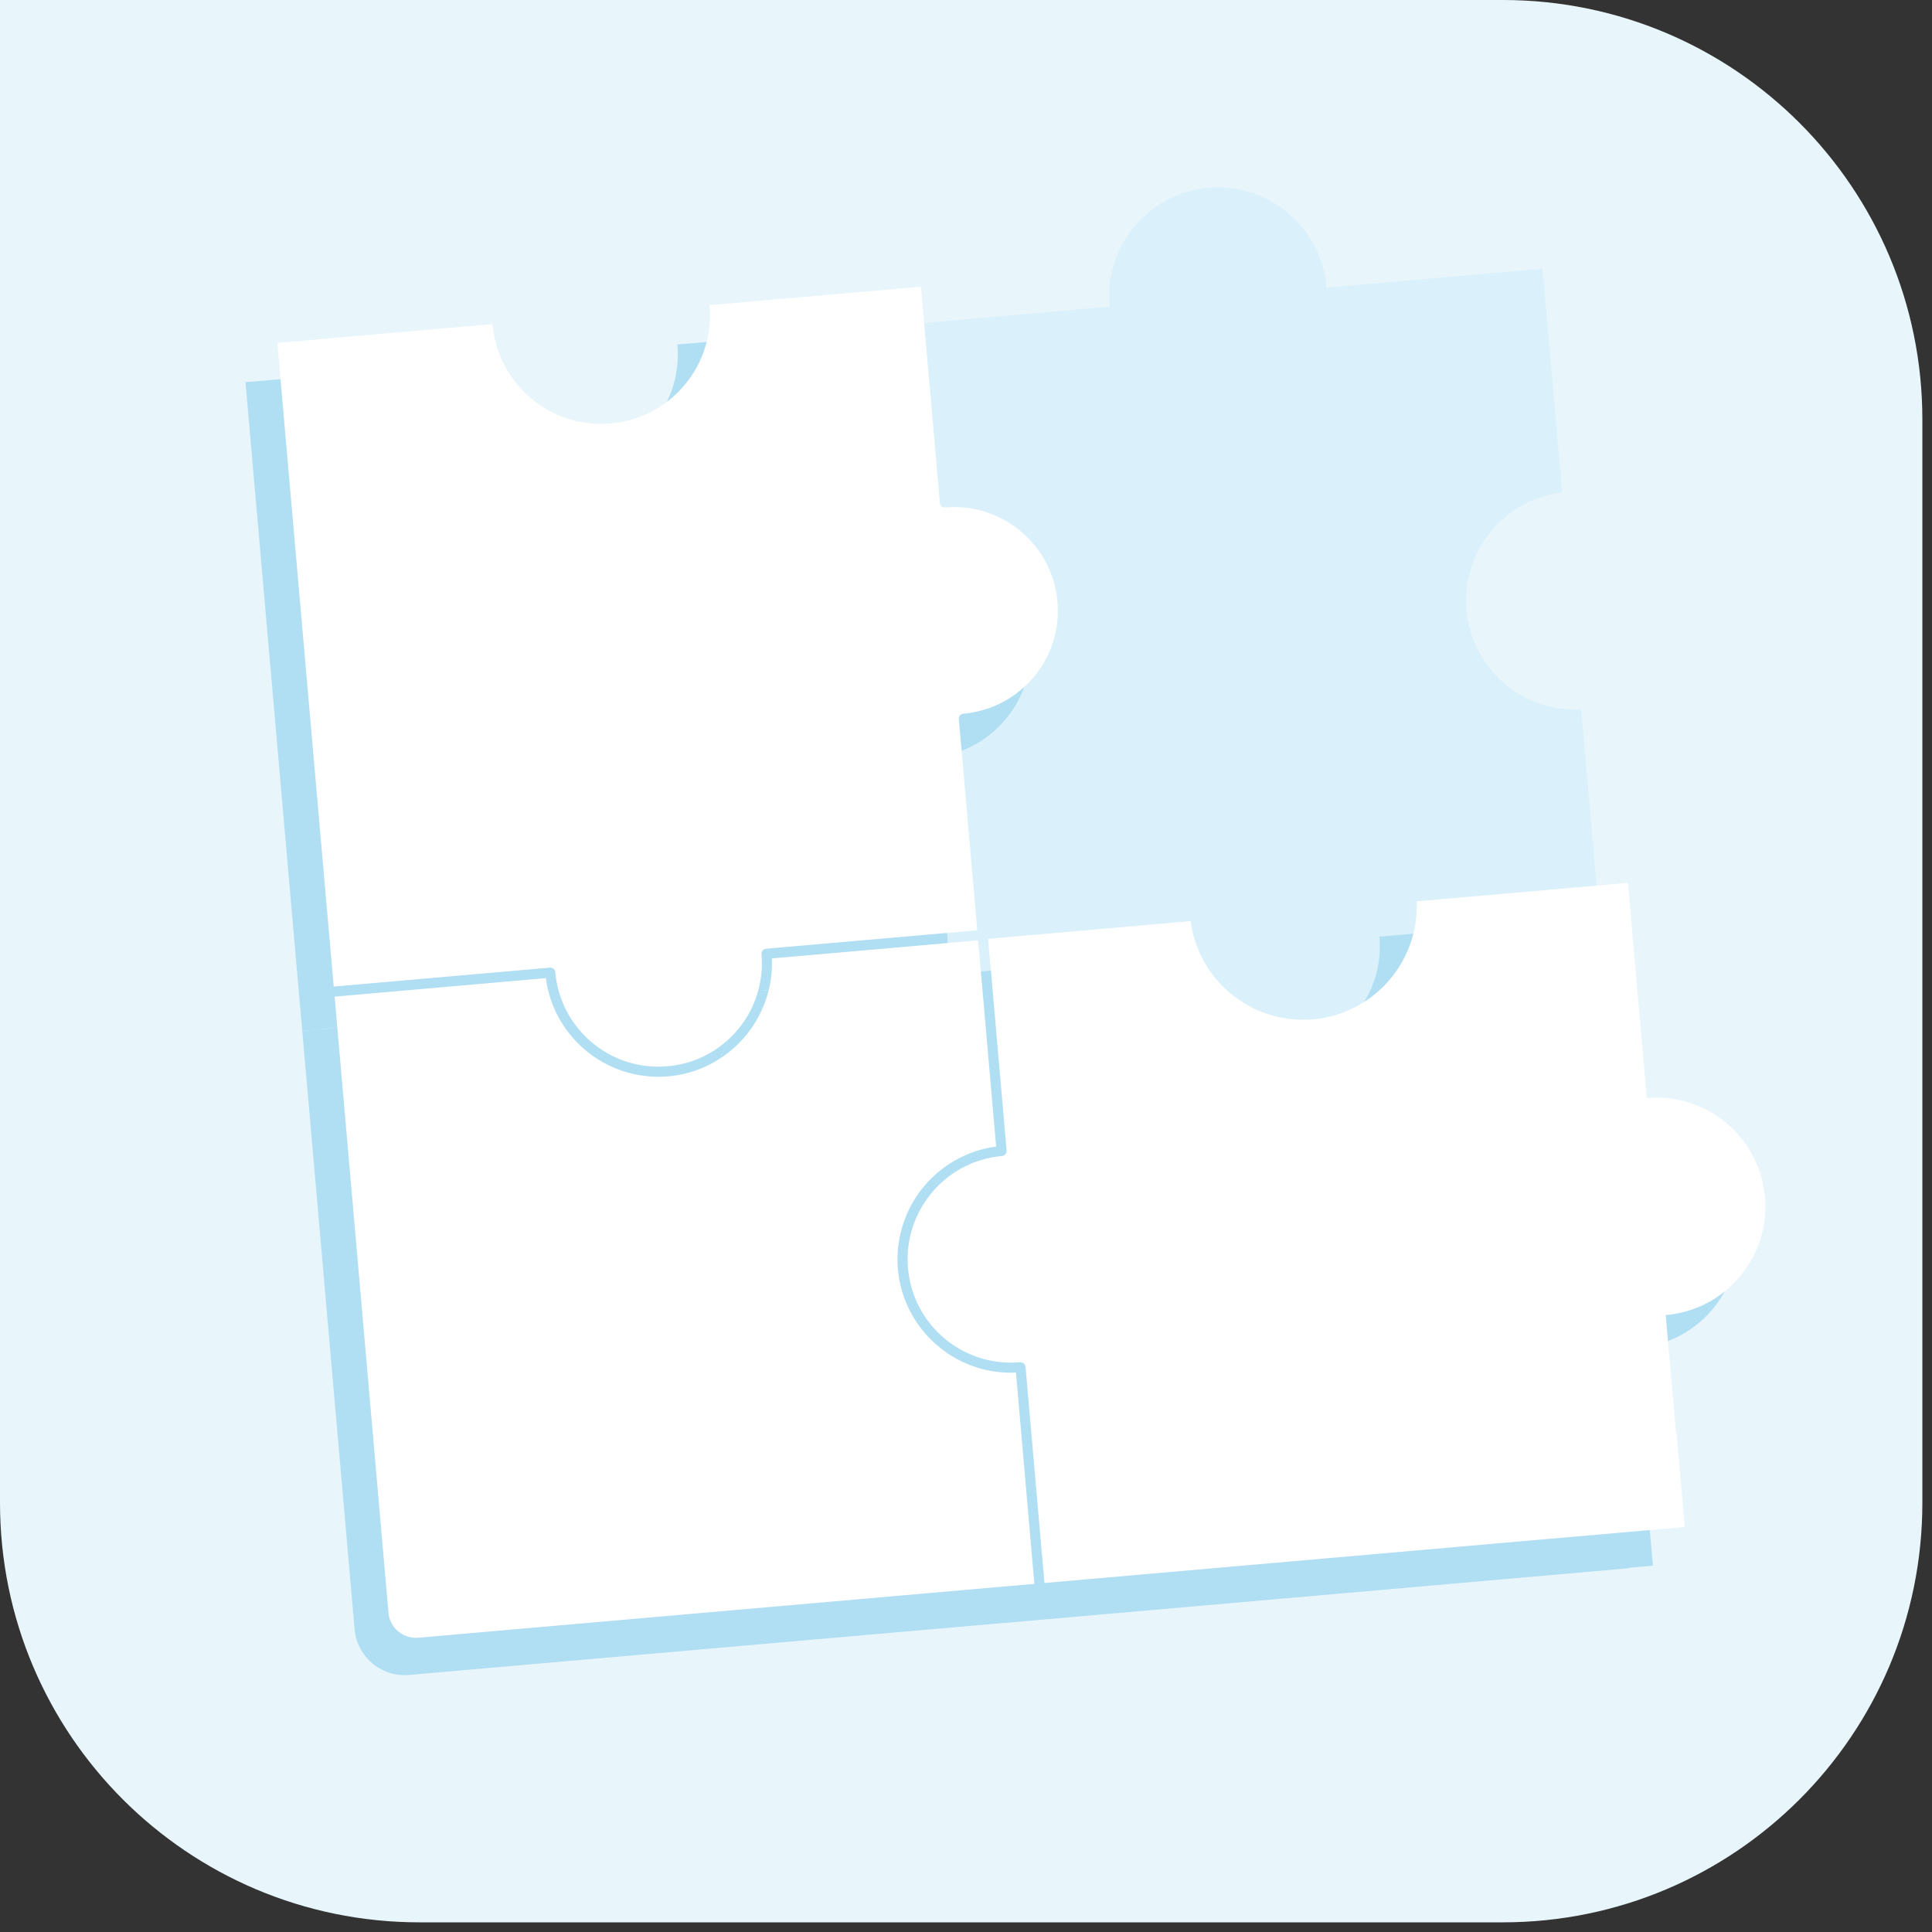 <svg xmlns="http://www.w3.org/2000/svg" width="150" height="150" viewBox="0 0 150 150">
    <rect x="0" y="0" width="150" height="150" fill="#333333" stroke="none"/>
    <g fill="none" fill-rule="evenodd">
        <path fill="#E8F6FC" d="M0 0h116.679c17.99 0 32.573 14.581 32.573 32.573v84.104c0 17.99-14.583 32.573-32.573 32.573H32.573C14.583 149.25 0 134.666 0 116.677V0z"/>
        <path fill="#B0DEF3" d="M79.707 52.8l-.007.016c-.03.125-.07.242-.117.367l-.048.133-.007.008-.07.21a8.21 8.21 0 0 1-.695 1.383c-.142.211-.281.414-.43.618l-.008.008a8.801 8.801 0 0 1-.75.858 8.282 8.282 0 0 1-2.914 1.899c-.11.048-.227.086-.336.125-.625.21-1.28.351-1.968.414h-.009l1.188 13.594.07.781.212 2.414-.282.024-13.851 1.21-.828.079-1.814.157a8.45 8.45 0 0 1-.42 3.445l-.055.148c-.024.07-.048.148-.08.218-.178.461-.405.899-.663 1.321-.234.391-.508.757-.805 1.101-.125.156-.265.297-.406.445a8.428 8.428 0 0 1-3.265 2.033 6.484 6.484 0 0 1-.743.21 3.624 3.624 0 0 1-.399.086c-.132.023-.265.046-.398.062-.132.024-.265.032-.406.048l-.016.007h-.016c-.249.024-.5.031-.741.031-.71 0-1.407-.086-6.46-3.031a8.415 8.415 0 0 1-.877-1.266 4.32 4.32 0 0 1-.179-.344 9.666 9.666 0 0 1-.32-.71 8.319 8.319 0 0 1-.352-1.132c-.085-.391-.148-.79-.188-1.204h-.008l-14.054 1.226-2.726.242-4.22-48.226-.186-2.133 2.14-.188.578-.046 5.79-.508 8.178-.719.008.031c.407 4.65 4.517 8.087 9.165 7.672a8.438 8.438 0 0 0 5.734-2.991c.446-.525.82-1.11 1.125-1.727a8.402 8.402 0 0 0 .813-4.437v-.017l2.273-.195 14.554-1.273 1.47 16.782h.008a8.394 8.394 0 0 1 6.671 2.428 8.356 8.356 0 0 1 2.438 5.211v.016a8.47 8.47 0 0 1-.298 3.087"/>
        <path fill="#DAF0FA" d="M109.99 69.98c.038.867-.056 1.71-.25 2.508h-.009l-2.343.203v.007l-.29.025a8.282 8.282 0 0 1-1.171 5.053 8.713 8.713 0 0 1-3.97 1.367h-.007c-4.719.407-8.9-2.983-9.508-7.624l-15.727 1.374.22 2.462-.782.07-.21-2.414-2.337.203-.07-.781 2.265-.195.071-.03-1.211-13.9V58.3a8.282 8.282 0 0 0 2.914-1.898c.266-.266.524-.555.75-.859l.007-.008a8.18 8.18 0 0 0 1.126-2c.031-.07.054-.148.078-.22a8.02 8.02 0 0 0 .711-.741 7.957 7.957 0 0 0 1.852-5.86c-.391-4.422-4.29-7.695-8.704-7.312a.382.382 0 0 1-.421-.352l-1.227-13.976 14.405-1.267-.007-.062a8.454 8.454 0 0 1 8.415-9.195c4.335 0 8.03 3.313 8.421 7.711l.008.071 8.594-.75 6.047-.532 2.133-.187.187 2.14.453 5.126.883 10.116a8.38 8.38 0 0 0-5.484 2.961 8.43 8.43 0 0 0-1.938 6.172c.406 4.554 4.36 7.962 8.899 7.688l1.195 13.695-13.969 1.219z"/>
        <path fill="#DAF0FA" d="M75.801 72.237l-2.265.196-1.188-13.593h.009a8.546 8.546 0 0 0 1.968-.415l.336-.117 1.211 13.899-.07.03zM75.942 73.011l.212 2.414-2.337.203-.21-2.414zM77.567 44.488a8.394 8.394 0 0 0-6.672-2.43h-.007l-1.47-16.781 2.329-.203 1.227 13.976a.382.382 0 0 0 .42.352c4.415-.383 8.314 2.89 8.705 7.312a7.957 7.957 0 0 1-1.852 5.86 8.12 8.12 0 0 1-.711.742l.047-.133c.047-.125.086-.242.116-.367l.008-.015c.29-.97.4-2.016.306-3.087v-.015a8.305 8.305 0 0 0-2.446-5.211M107.388 72.698a8.358 8.358 0 0 1-1 4.767 8.384 8.384 0 0 1-6.641 4.35h-.016l-.156.009c-4.562.32-8.562-3.079-8.968-7.648v-.016l-.29.023-13.382 1.171-.22-2.46 15.727-1.375c.609 4.64 4.79 8.032 9.508 7.625h.008a8.722 8.722 0 0 0 3.969-1.368 8.28 8.28 0 0 0 1.172-5.054l.289-.024zM109.739 72.488c.195-.797.289-1.641.25-2.508l13.969-1.219.218 2.461-14.437 1.266z"/>
        <path fill="#B0DEF3" d="M67.63 101.542a8.424 8.424 0 0 0 9.125 7.657l1.467 16.781-46.46 4.063a3.905 3.905 0 0 1-4.231-3.551l-4.063-46.46 16.782-1.467a8.423 8.423 0 0 0 9.124 7.657l.007-.001a8.423 8.423 0 0 0 7.657-9.124l16.782-1.468 1.468 16.788a8.423 8.423 0 0 0-7.658 9.125"/>
        <path fill="#B0DEF3" d="M127.23 104.636c-.14.016-.28.023-.42.023l.844 9.633.038-.007.399 4.507.241 2.766-1.78.156c-.133.04-.266.062-.398.07l-48.22 4.227v-.007l-.242-2.805-1.226-13.978c-4.625.408-8.71-3.007-9.117-7.64l-.009-.015a8.414 8.414 0 0 1 1.938-6.15 8.798 8.798 0 0 1 1.11-1.1 8.55 8.55 0 0 1 1.366-.906 8.239 8.239 0 0 1 3.243-.969l-.157-1.837-.078-.828-1.226-14.124.282-.024 2.336-.203.78-.07 13.383-1.172.008.015c.406 4.626 4.493 8.056 9.118 7.641h.014l.118-.015a8.34 8.34 0 0 0 6.351-4.048 8.28 8.28 0 0 0 1.172-5.054l.29-.024 2.344-.21h.007l14.149-1.234 1.452 16.593c.133-.024.266-.031.399-.047.25-.023.5-.03.743-.03 4.335 0 8.03 3.312 8.42 7.71.025.25.032.5.032.75 0 4.327-3.304 8.024-7.703 8.406M27.568 28.925v.009l-6.366.555z"/>
        <path fill="#FFF" d="M30.09 25.871v.008l-6.413.56zM128.625 118.745l-5.992.53v-.009zM80.31 122.972l-2.328.203-.29.024-45.21 3.954a2.141 2.141 0 0 1-2.321-1.947l-3.97-45.414-.21-2.414 16.399-1.437c.578 4.39 4.343 7.657 8.734 7.657a8.684 8.684 0 0 0 4.71-1.367 8.85 8.85 0 0 0 3.861-5.369 8.5 8.5 0 0 0 .241-2.452l13.68-1.196 2.336-.203.212 2.414L77.34 89.02c-.813.11-1.578.32-2.297.634a8.825 8.825 0 0 0-4.656 4.662c-.047.125-.102.243-.141.368a8.7 8.7 0 0 0-.531 3.852c.414 4.71 4.485 8.243 9.164 8.03l1.43 16.407z"/>
        <path fill="#FFF" d="M80.247 52.573a8.02 8.02 0 0 1-.711.743l-.008.008a7.987 7.987 0 0 1-4.727 2.086h-.007a.438.438 0 0 0-.265.14.376.376 0 0 0-.087.289l.22 2.46v.009l1.21 13.899-.07.03-2.266.196-14.055 1.226a.423.423 0 0 0-.266.14.384.384 0 0 0-.093.29 7.914 7.914 0 0 1-.266 2.852 7.979 7.979 0 0 1-1.577 3.008c-.228.266-.461.515-.712.742l-.007.007a7.976 7.976 0 0 1-4.735 2.086h-.008c-4.414.39-8.312-2.883-8.703-7.297a.394.394 0 0 0-.421-.359L25.91 76.597 21.778 29.44v-.007l-.055-.665-.186-2.14 2.14-.188 6.413-.563 8.157-.71v.039a8.455 8.455 0 0 0 9.17 7.672 8.37 8.37 0 0 0 4.361-1.68 8.16 8.16 0 0 0 1.375-1.312 8.39 8.39 0 0 0 1.712-3.337 8.564 8.564 0 0 0 .225-2.835v-.024l16.415-1.43v.008l.242 2.805 1.226 13.976a.383.383 0 0 0 .421.352c4.415-.383 8.314 2.89 8.704 7.312a7.954 7.954 0 0 1-1.851 5.86M135.083 99.105a8.355 8.355 0 0 1-5.727 2.992l-.03.008.178 2.008.626 7.172h.039l.64 7.265-2.188.196-.53.046-5.461.477-41.54 3.633-1.468-16.781a.39.39 0 0 0-.14-.266.376.376 0 0 0-.282-.094 8.002 8.002 0 0 1-5.867-1.843 8.006 8.006 0 0 1-2.836-5.461 8.034 8.034 0 0 1 1.117-4.828c.04-.079.085-.149.14-.22a7.97 7.97 0 0 1 3.36-2.938 8.075 8.075 0 0 1 2.68-.718h.008a.392.392 0 0 0 .351-.421l-1.218-13.977-.22-2.462 15.727-1.375c.609 4.642 4.79 8.032 9.508 7.625h.008a8.722 8.722 0 0 0 3.969-1.367c.164-.093.312-.203.46-.312a8.835 8.835 0 0 0 3.344-4.976h.008c.196-.797.29-1.64.25-2.508l13.969-1.219 2.429-.21h.008l1.461 16.71h.016a8.418 8.418 0 0 1 6.164 1.938 8.458 8.458 0 0 1 2.992 5.734 8.419 8.419 0 0 1-1.945 6.172"/>
    </g>
</svg>
